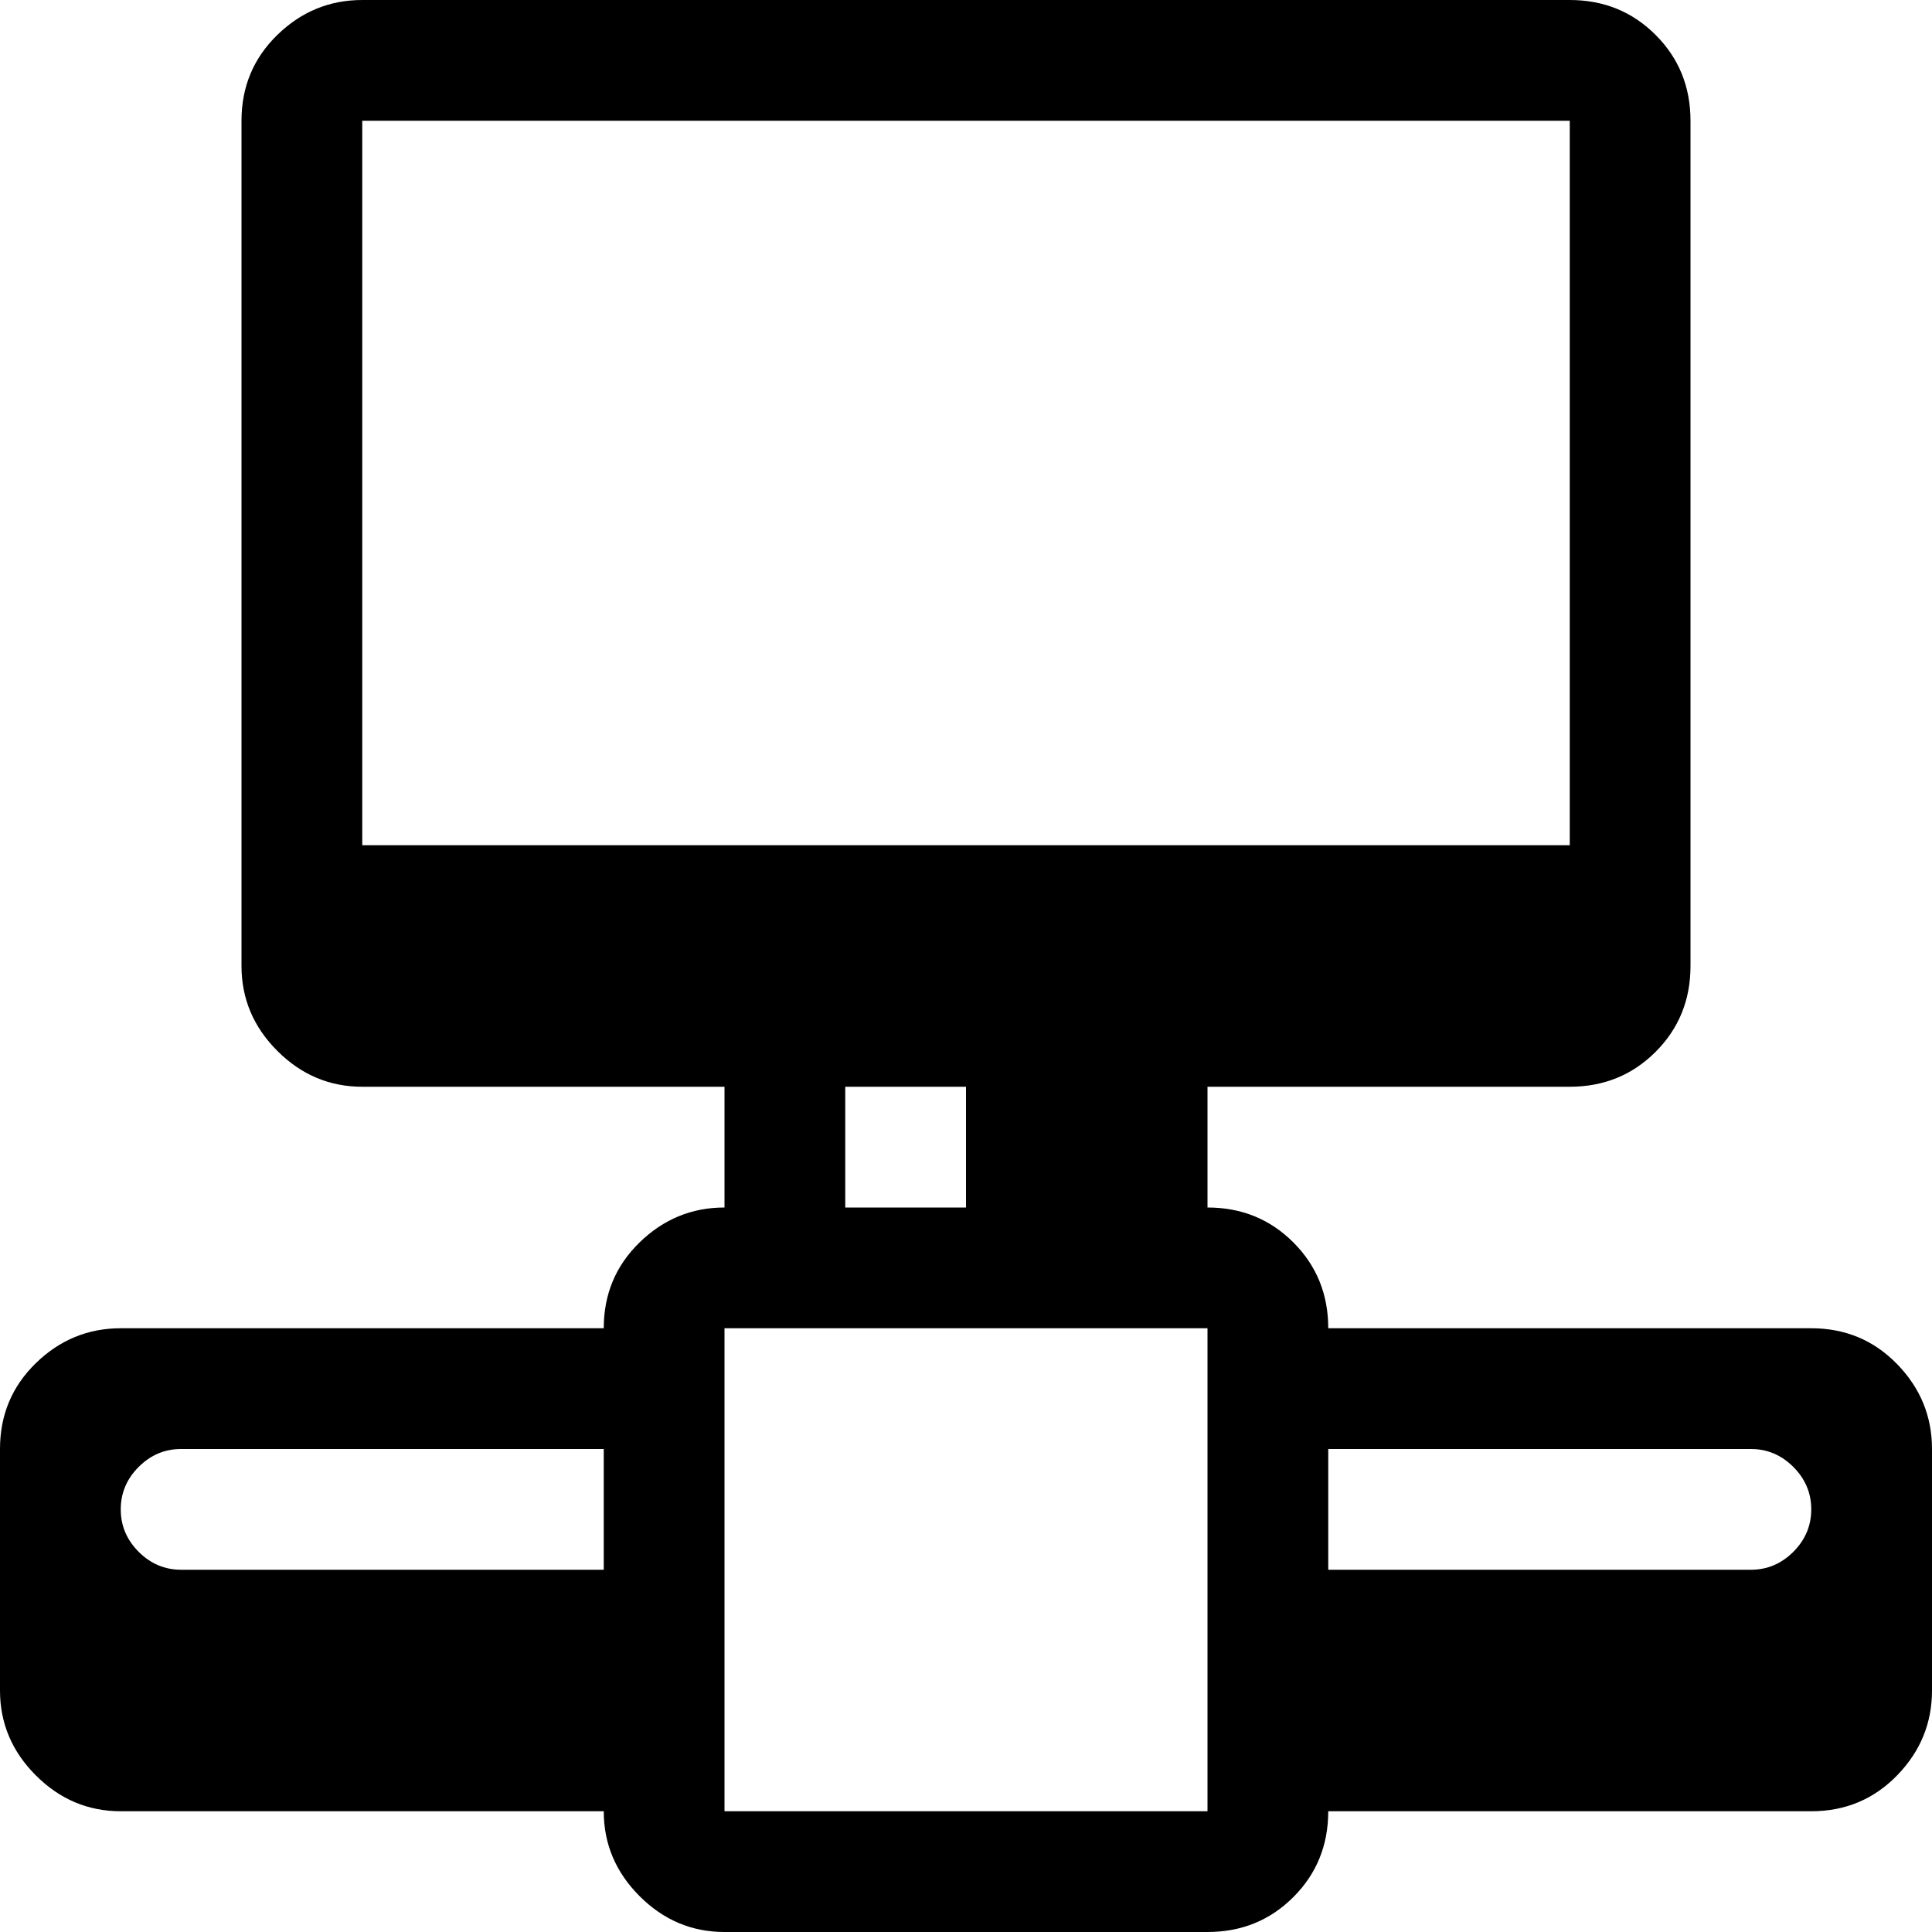 <svg xmlns="http://www.w3.org/2000/svg" xmlns:xlink="http://www.w3.org/1999/xlink" width="1024" height="1024" viewBox="0 0 1024 1024"><path fill="currentColor" d="M960 960H704q0 27-18.5 45.5T640 1024H384q-26 0-45-19t-19-45H64q-26 0-45-19T0 896V768q0-27 19-45.5T64 704h256q0-27 19-45.5t45-18.5v-64H192q-26 0-45-19t-19-45V64q0-27 19-45.5T192 0h640q27 0 45.5 18.5T896 64v448q0 27-18.5 45.5T832 576H640v64q27 0 45.5 18.5T704 704h256q27 0 45.5 19t18.5 45v128q0 26-18.5 45T960 960M320 768H96q-13 0-22.5 9.5T64 800t9.5 22.5T96 832h224zm512-320V64H192v384zM448 576v64h64v-64zm192 128H384v256h256zm288 64H704v64h224q13 0 22.5-9.5T960 800t-9.5-22.5T928 768"/></svg>